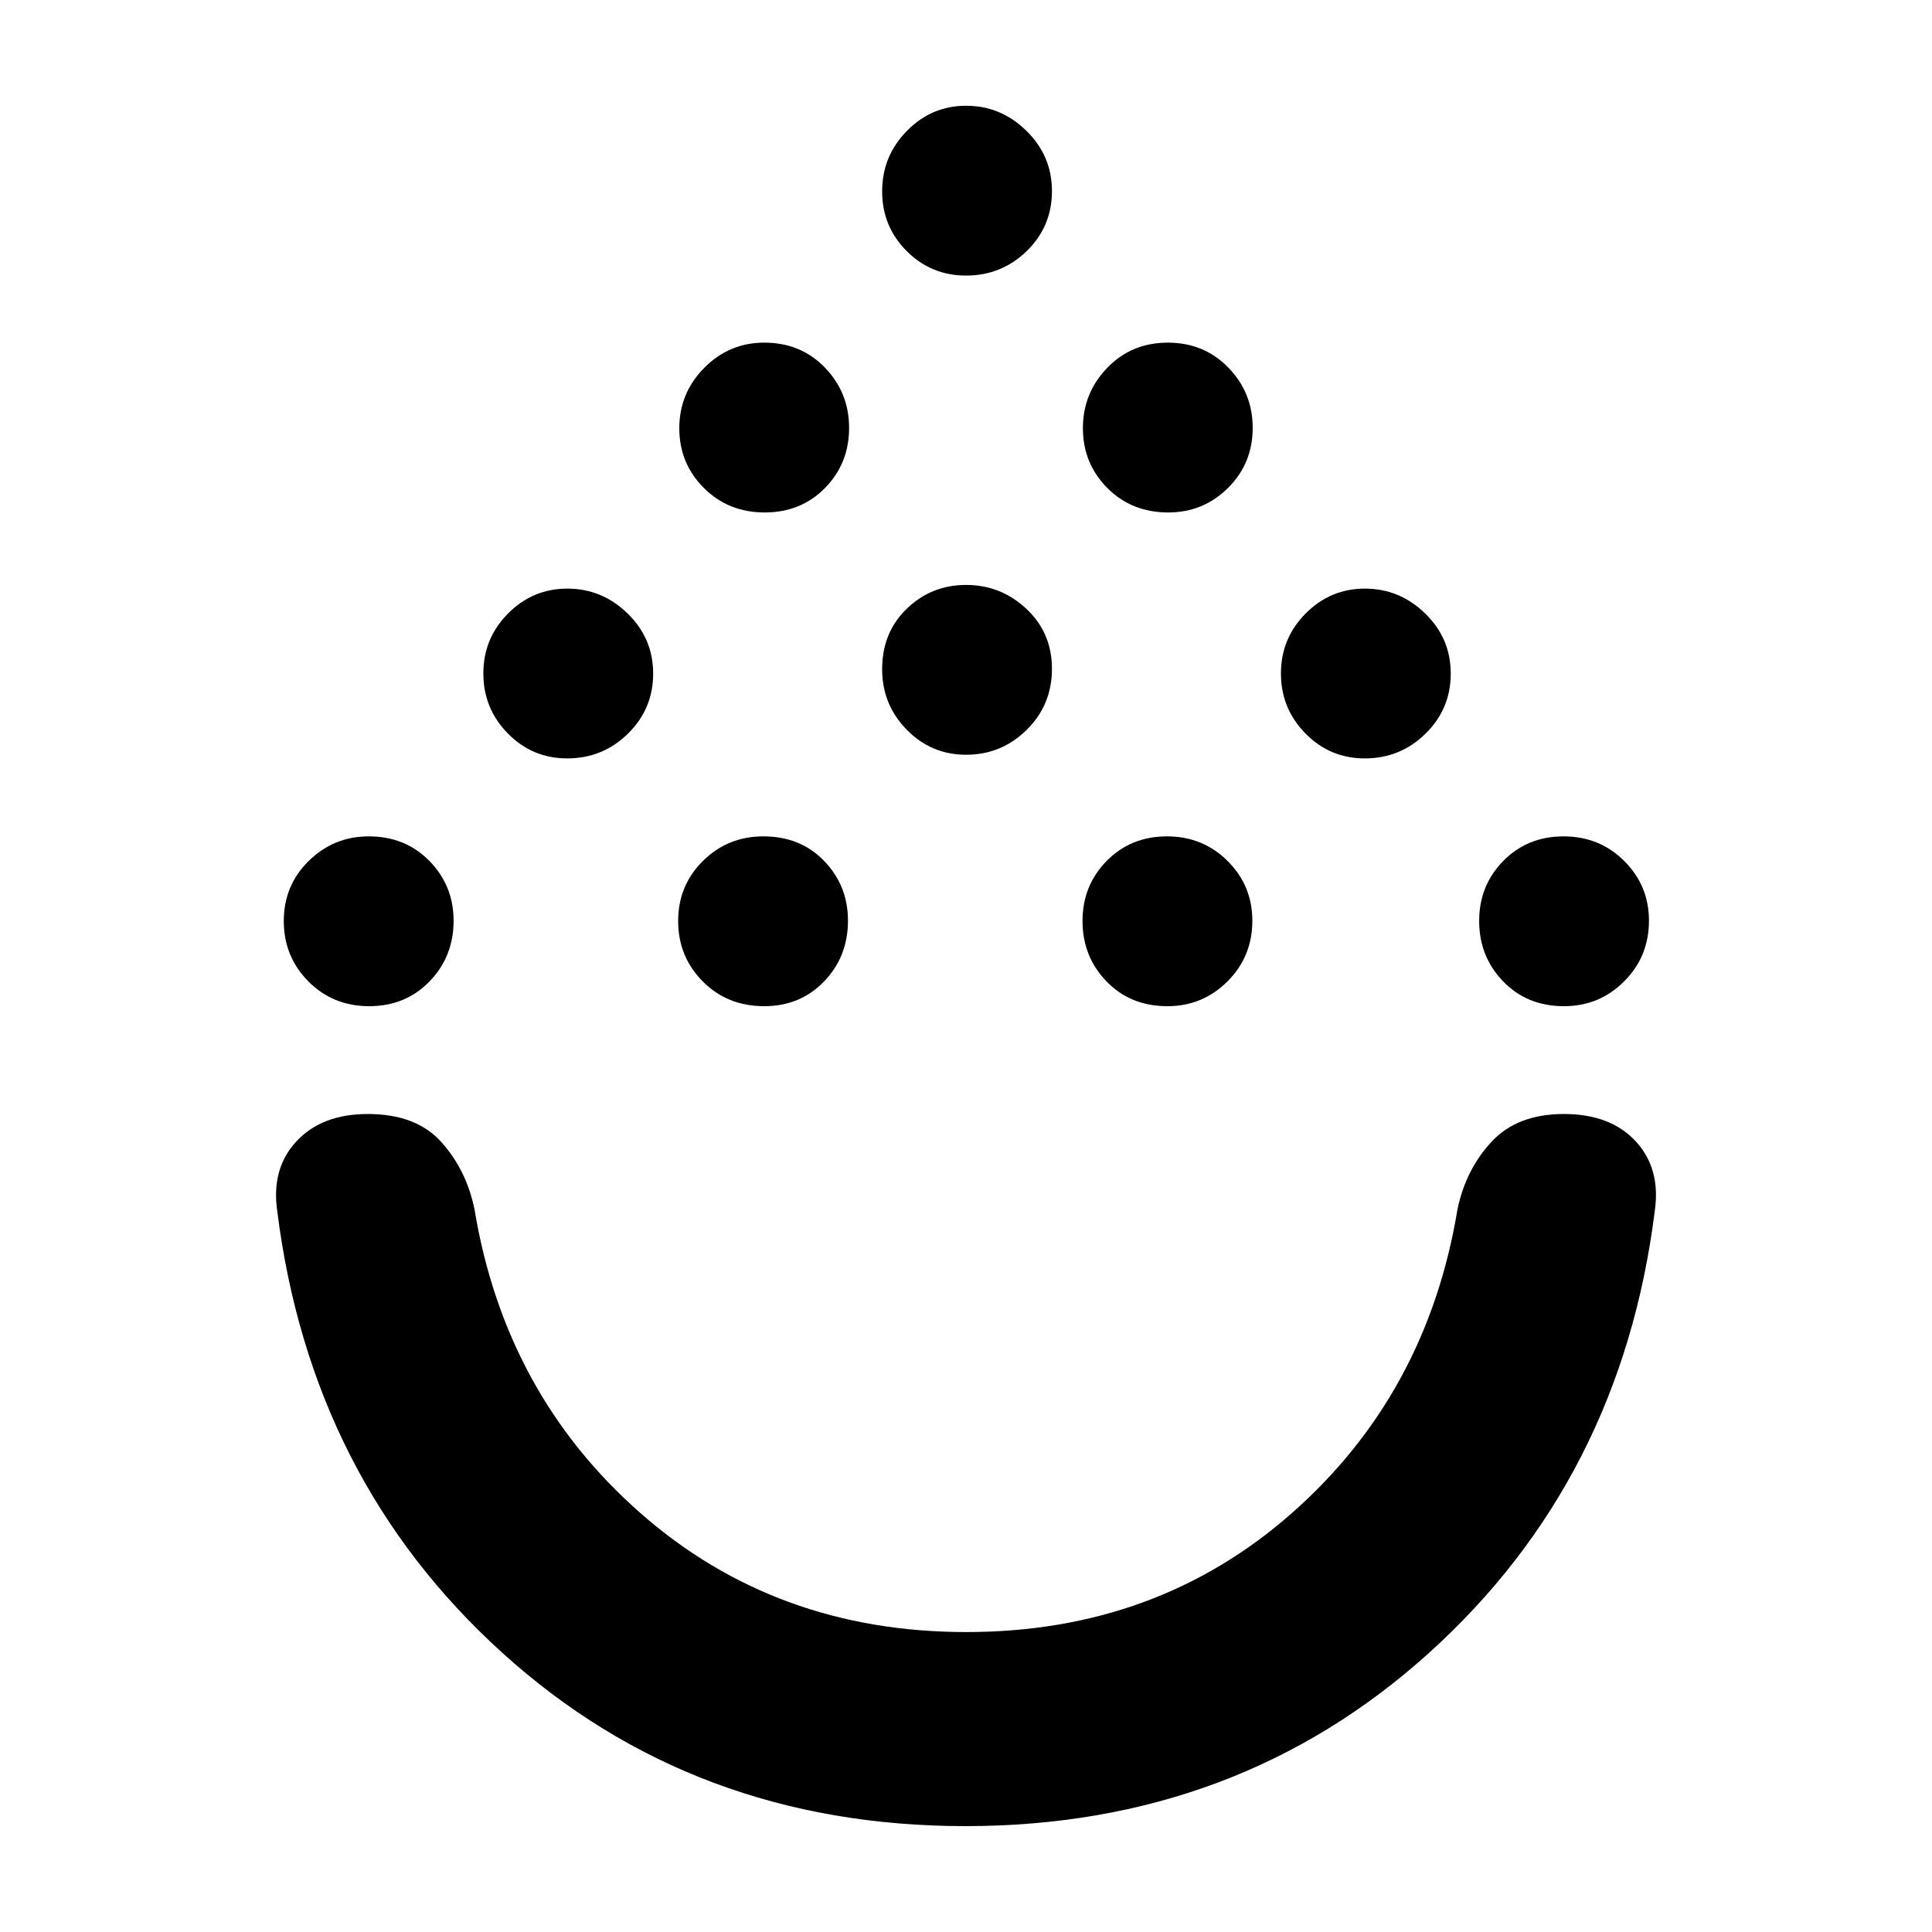 <svg xmlns="http://www.w3.org/2000/svg" height="40" viewBox="0 -960 960 960" width="40"><path d="M479.7-52.61q-135.08 0-230.13-86.14-95.06-86.15-111.8-219.4-3.09-21.14 9.52-34.73 12.61-13.58 35.48-13.58 23.94 0 36.45 13.86 12.5 13.86 16.55 33.45 15.17 91.83 82.43 150.97 67.27 59.14 161.96 59.14 94.7 0 161.8-59.14 67.1-59.14 82.27-150.97 4.05-19.59 16.85-33.45 12.81-13.86 35.97-13.86 23.21 0 35.74 13.58 12.53 13.59 9.44 34.73-16.74 133.25-112.09 219.4-95.36 86.14-230.44 86.14ZM183.44-460.03q-18.03 0-30.23-12.33-12.2-12.32-12.2-30 0-17.67 12.4-29.86 12.4-12.19 29.82-12.19 18.2 0 30.18 12.26 11.98 12.25 11.98 29.64 0 17.86-11.96 30.17-11.95 12.31-29.99 12.31Zm196.3 0q-18.38 0-30.57-12.33-12.2-12.32-12.2-30 0-17.67 12.33-29.86 12.32-12.19 30-12.19 18.47 0 30.26 12.26 11.79 12.25 11.79 29.64 0 17.86-11.86 30.17-11.86 12.31-29.75 12.31Zm200.3 0q-18.32 0-30.23-12.33-11.91-12.32-11.91-30 0-17.67 12-29.86 12.01-12.19 29.93-12.19t30.18 12.26q12.27 12.25 12.27 29.64 0 17.86-12.36 30.17-12.35 12.31-29.88 12.31Zm197.09 0q-18.32 0-30.23-12.33-11.91-12.32-11.91-30 0-17.67 12-29.86 12-12.19 29.93-12.19 17.92 0 30.18 12.26 12.26 12.25 12.26 29.64 0 17.86-12.35 30.17-12.35 12.31-29.88 12.31ZM281.86-583.15q-17.33 0-29.51-12.39-12.18-12.4-12.18-29.82 0-17.41 12.27-29.79 12.26-12.37 29.48-12.37t29.92 12.35q12.71 12.35 12.71 29.88t-12.53 29.84q-12.54 12.3-30.16 12.3Zm396.32 0q-17.33 0-29.51-12.39-12.18-12.4-12.18-29.82 0-17.41 12.27-29.79 12.26-12.37 29.48-12.37 17.21 0 29.92 12.35t12.71 29.88q0 17.53-12.54 29.84-12.53 12.3-30.15 12.3Zm-198.16-1.82q-17.33 0-29.51-12.48-12.18-12.47-12.18-30 0-18.32 12.27-30.11 12.26-11.79 29.48-11.79T510-657.47q12.71 11.88 12.71 29.81 0 17.92-12.54 30.3-12.53 12.39-30.15 12.39ZM379.96-705.36q-18.03 0-30.23-12.19-12.19-12.2-12.19-29.67 0-17.48 12.4-30 12.39-12.52 29.81-12.52 18.21 0 30.18 12.44 11.98 12.44 11.98 29.91 0 17.67-11.95 29.85-11.96 12.18-30 12.18Zm200.54 0q-18.21 0-30.31-12.19-12.1-12.2-12.1-29.67 0-17.48 12.08-30t30.11-12.52q18.04 0 30.11 12.44t12.07 29.91q0 17.67-12.27 29.85-12.28 12.18-29.69 12.18ZM480.02-823.07q-17.33 0-29.51-12.19-12.18-12.2-12.18-29.67 0-17.48 12.27-30 12.26-12.52 29.48-12.52T510-895.01q12.71 12.44 12.71 29.91 0 17.67-12.54 29.85-12.53 12.18-30.15 12.18ZM480-406.46Z"/></svg>